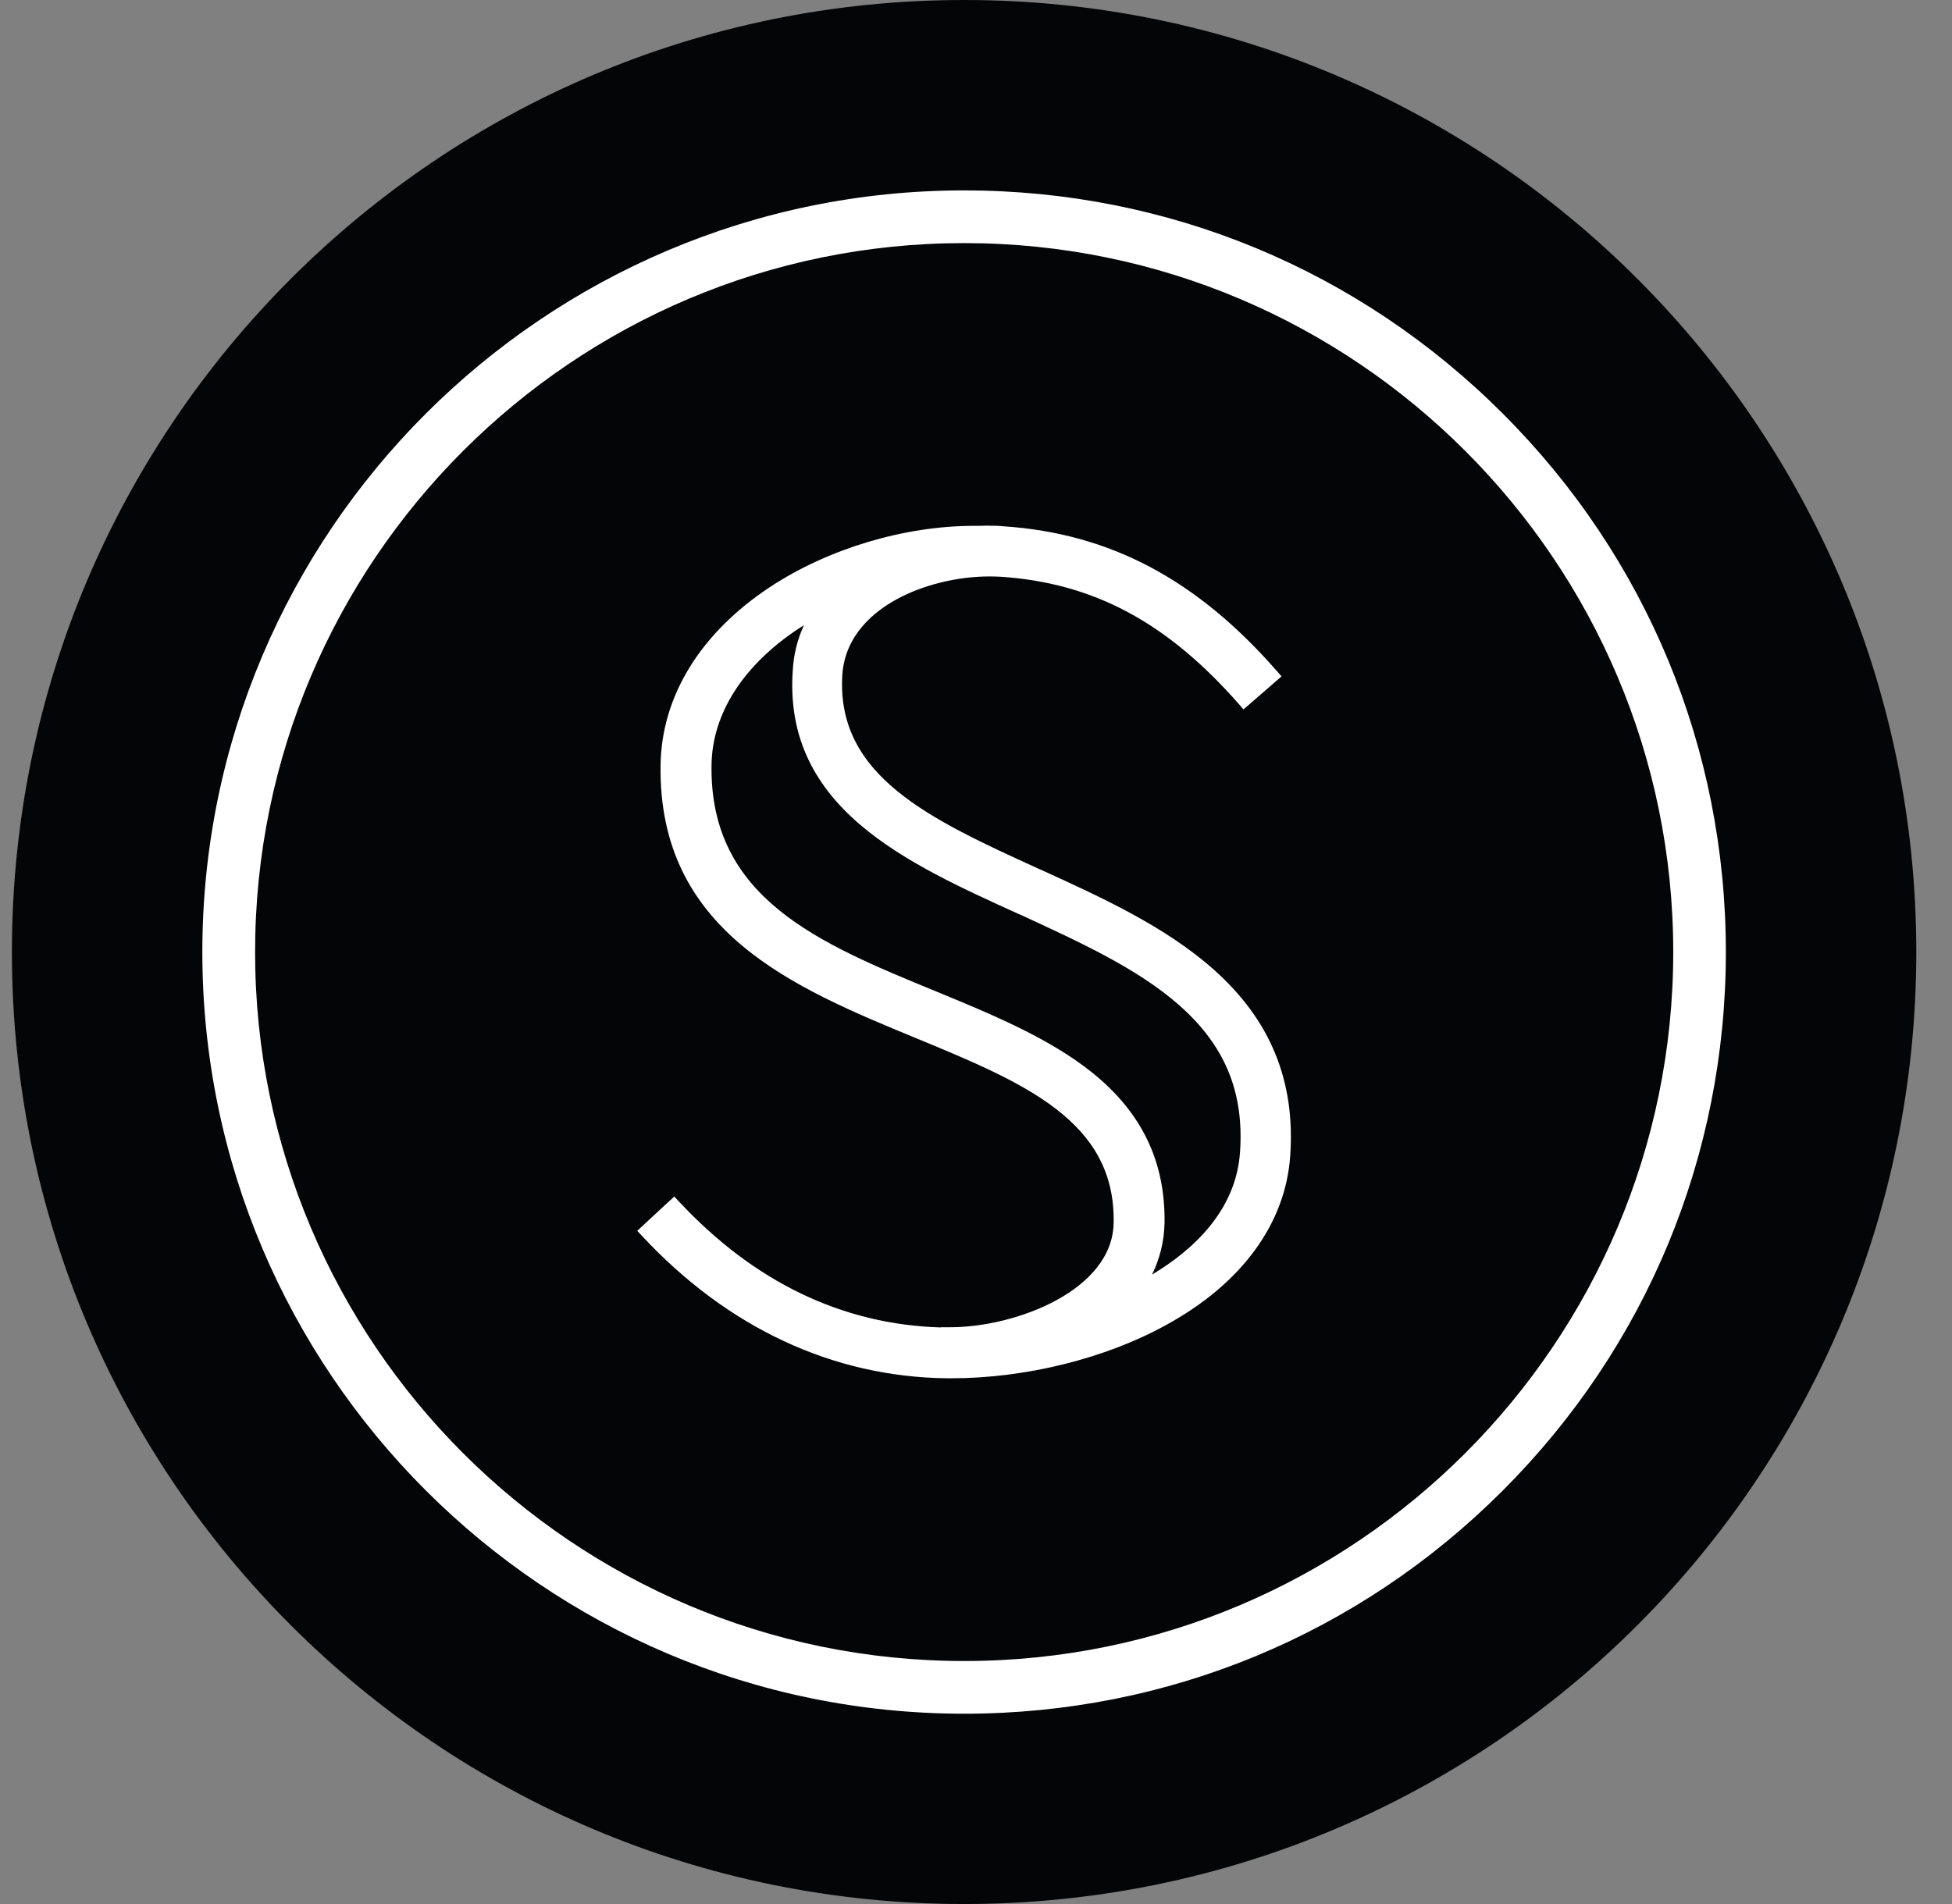 <svg width="41" height="40" viewBox="0 0 41 40" fill="none" xmlns="http://www.w3.org/2000/svg">
<rect x="0" y="0" width="41" height="40" fill="#808080" stroke="none"/>
<path d="M0.25 20C0.25 8.954 9.204 0 20.25 0C31.296 0 40.25 8.954 40.25 20C40.25 31.046 31.296 40 20.25 40C9.204 40 0.25 31.046 0.25 20Z" fill="#040506"/>
<path d="M31.564 8.688C28.541 5.664 24.524 4 20.252 4C11.428 4 4.25 11.178 4.25 20.001C4.25 28.824 11.428 36.002 20.252 36.002C24.524 36.002 28.544 34.338 31.564 31.314C34.588 28.289 36.25 24.273 36.25 20.001C36.25 15.729 34.588 11.709 31.564 8.688ZM20.252 34.895C12.039 34.895 5.358 28.212 5.358 20.001C5.358 11.789 12.039 5.107 20.252 5.107C28.464 5.107 35.145 11.789 35.145 20.001C35.145 28.212 28.464 34.895 20.252 34.895Z" fill="white"/>
<path d="M25.505 20.379C24.48 19.464 23.138 18.852 21.837 18.26L21.828 18.257C19.534 17.211 17.552 16.305 17.693 14.164C17.754 13.348 18.346 12.855 18.833 12.59C19.381 12.289 20.108 12.11 20.78 12.11C20.86 12.11 20.941 12.113 21.017 12.116C22.974 12.247 24.518 13.076 26.027 14.798L26.116 14.903L26.222 14.814L26.811 14.302L26.917 14.209L26.824 14.103C25.143 12.177 23.317 11.207 21.085 11.057C20.988 11.047 20.886 11.044 20.774 11.044C20.707 11.044 20.633 11.044 20.556 11.047H20.46C18.996 11.047 17.392 11.527 16.171 12.334C14.714 13.297 13.897 14.622 13.875 16.065C13.817 19.576 16.69 20.756 19.224 21.803L19.23 21.806L19.256 21.816C21.498 22.744 23.432 23.544 23.391 25.688C23.372 27.102 21.347 27.883 19.957 27.883H19.899H19.762V27.887C17.69 27.826 15.838 26.933 14.259 25.24L14.163 25.137L14.061 25.23L13.487 25.762L13.385 25.858L13.481 25.96C15.275 27.89 17.488 28.927 19.884 28.955H19.992C21.539 28.955 23.221 28.539 24.489 27.838C26.078 26.971 27.003 25.707 27.1 24.28C27.209 22.712 26.686 21.435 25.505 20.379ZM18.067 17.326C18.98 18.107 20.217 18.667 21.411 19.208L21.434 19.217C22.699 19.8 23.897 20.35 24.765 21.115C25.726 21.96 26.132 22.939 26.046 24.197C25.966 25.442 25.04 26.274 24.198 26.776C24.361 26.443 24.451 26.082 24.46 25.698C24.48 24.405 23.983 23.371 22.939 22.532C22.026 21.8 20.816 21.304 19.643 20.82C17.206 19.819 14.903 18.872 14.945 16.075C14.957 14.999 15.604 13.982 16.767 13.21C16.806 13.185 16.844 13.159 16.886 13.134C16.748 13.434 16.671 13.748 16.652 14.078C16.559 15.374 17.023 16.436 18.067 17.326Z" fill="white"/>
</svg>
